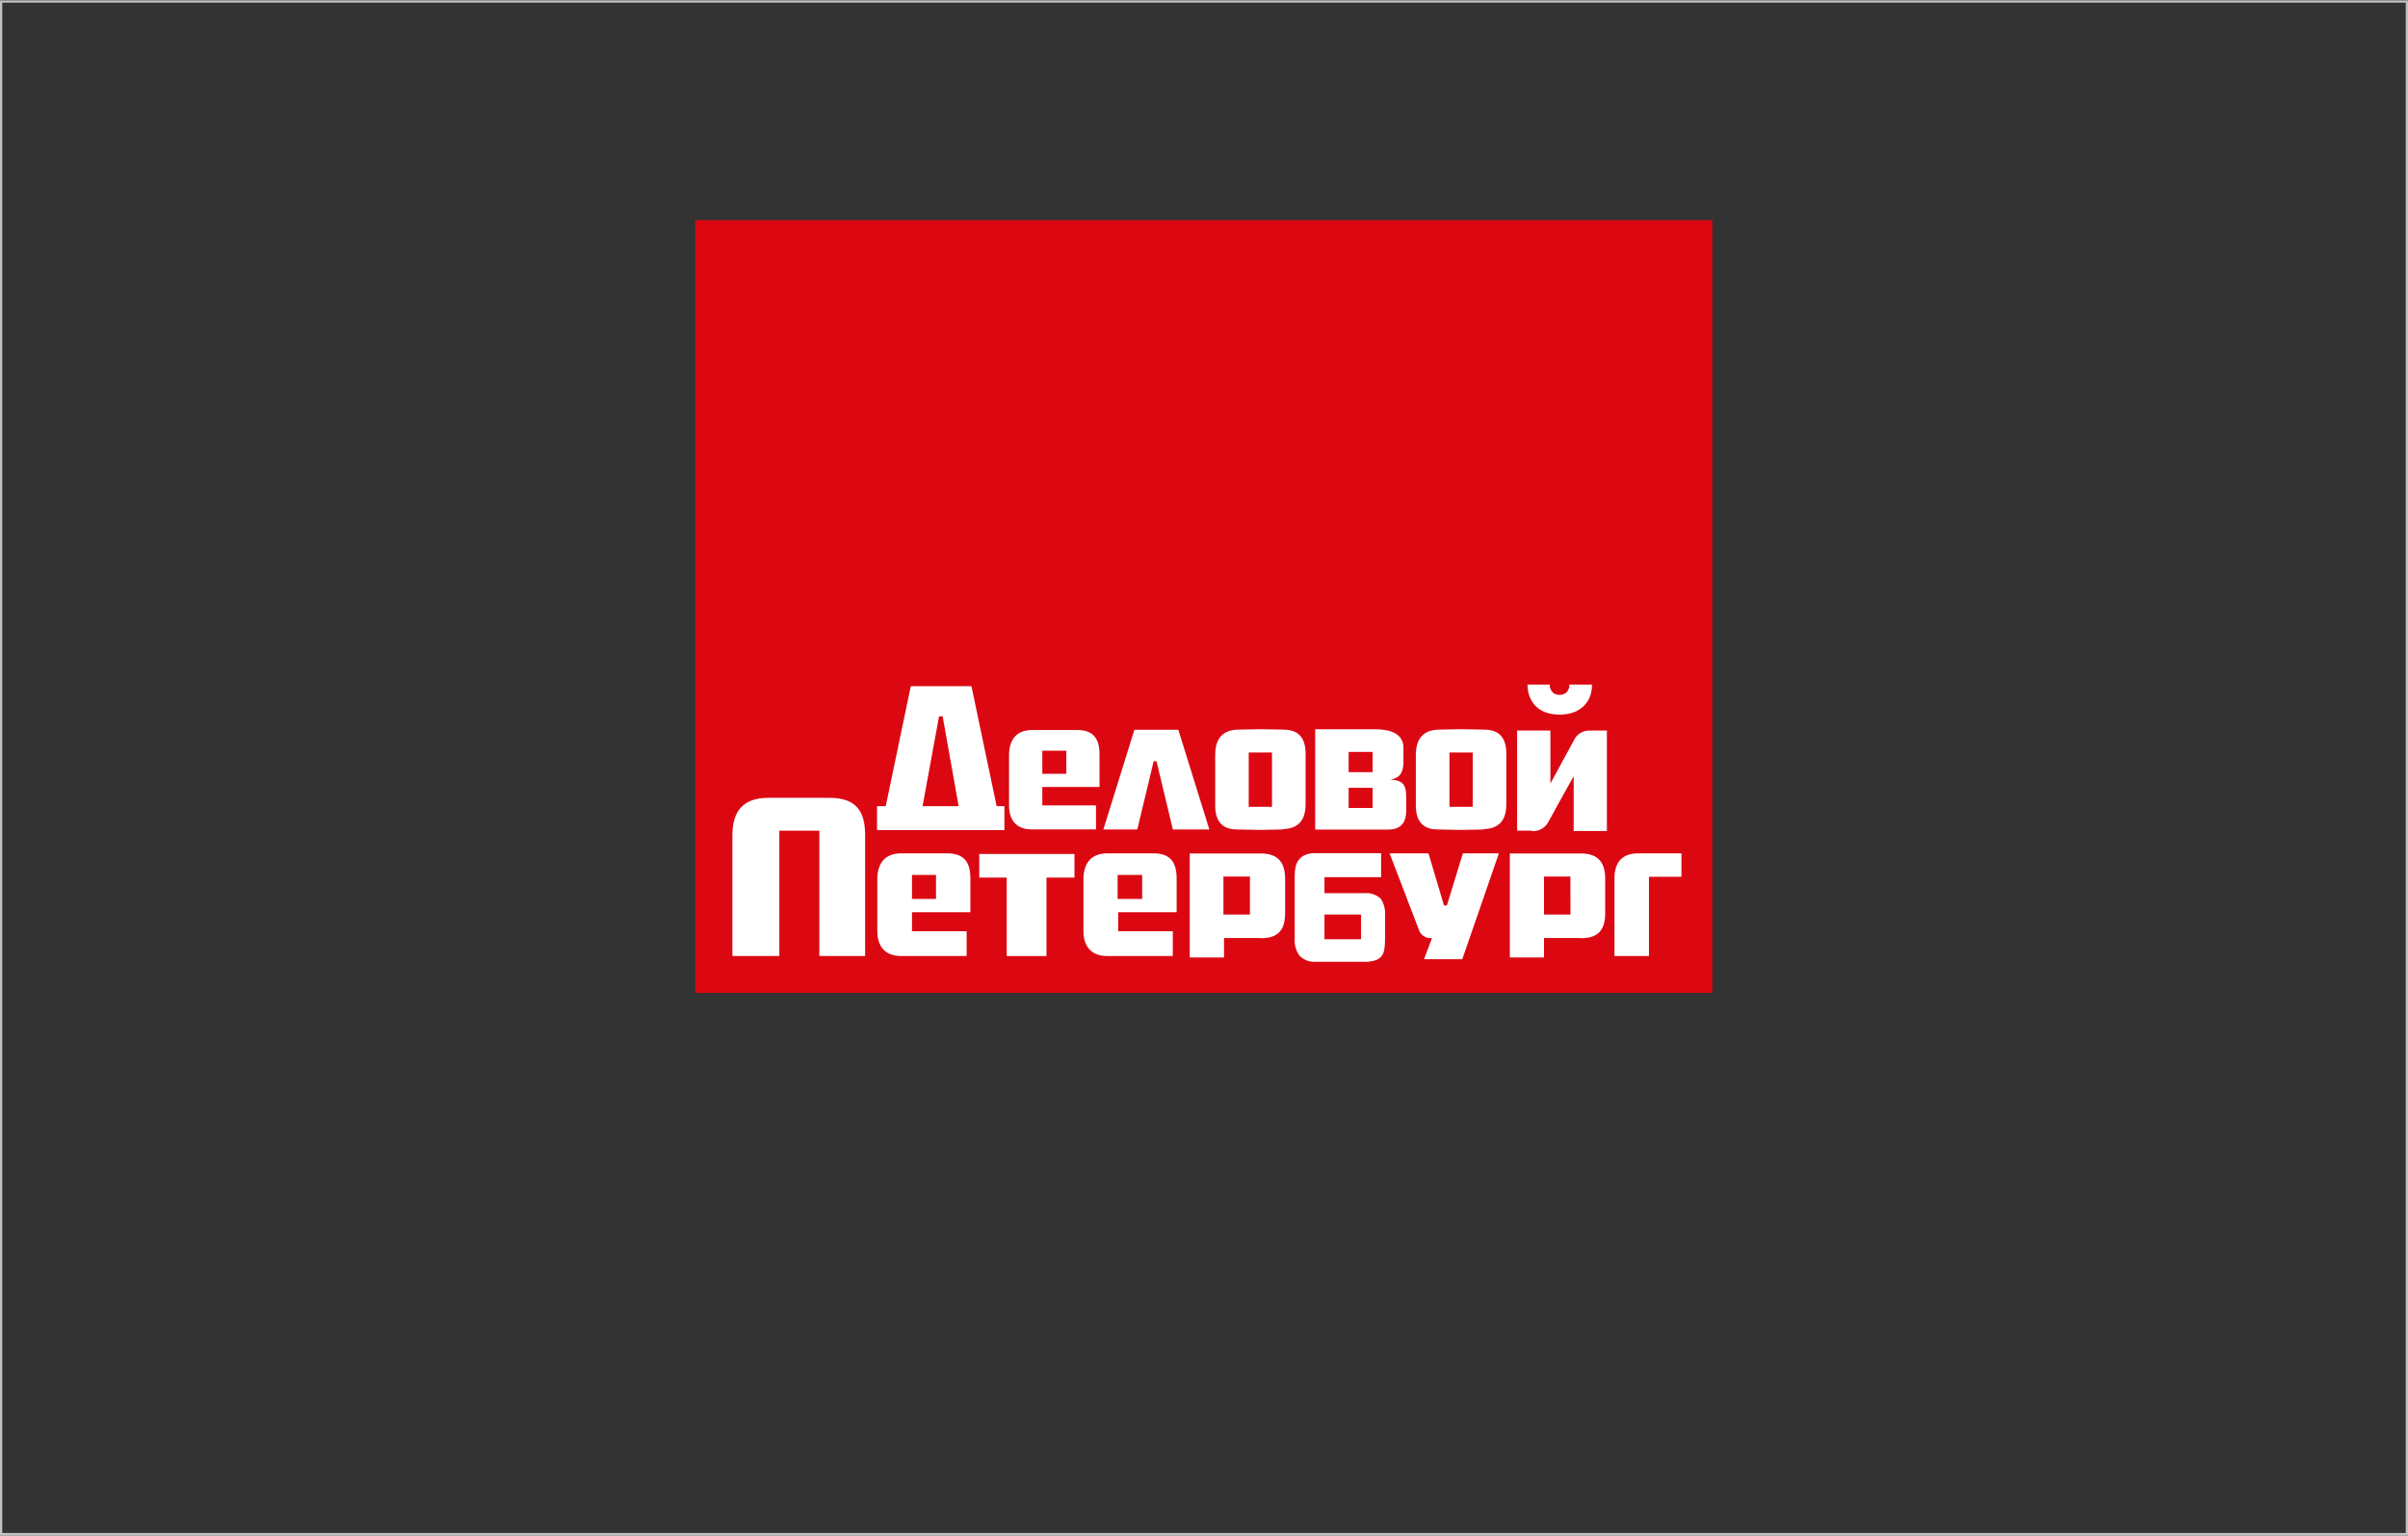 <svg width="301" height="192" viewBox="0 0 301 192" fill="none" xmlns="http://www.w3.org/2000/svg">
    <rect x="0" y="0" width="301" height="192" fill="#333333" stroke="none"/>
    <path d="M300.717 0.33V191.66H0.283V0.33H300.717ZM301 0.04H0V192H301V0V0.04Z" fill="#C2C2C2"/>
    <path d="M214.04 27.528H86.92V124.138H214.04V27.528Z" fill="#DB0812"/>
    <path d="M133.29 93.859H130.29V96.749H133.29V93.859ZM130.29 98.388V100.698H137V103.698H129C126.63 103.698 126.13 102.038 126.13 100.698V94.448C126.13 92.448 127.07 91.299 128.98 91.269H131.83H134.64C136.64 91.269 137.44 92.329 137.44 94.269V98.388H130.29Z" fill="white"/>
    <path d="M141.8 91.238H147.29L151.17 103.708H146.61L144.56 95.168H144.21L142.16 103.708H137.92L141.8 91.238Z" fill="white"/>
    <path d="M159 94.079H156.09V100.869H159V94.079ZM160.33 103.708L157.52 103.759C156.86 103.759 154.7 103.708 154.7 103.708C153.26 103.708 151.9 103.158 151.9 100.708V94.399C151.9 92.879 152.4 91.269 154.77 91.219L157.55 91.168C158.21 91.168 160.37 91.219 160.37 91.219C161.78 91.219 163.2 91.728 163.2 94.219V100.509C163.2 101.999 162.74 103.618 160.33 103.658" fill="white"/>
    <path d="M184.09 94.079H181.18V100.869H184.09V94.079ZM185.42 103.708L182.61 103.759C181.95 103.759 179.79 103.708 179.79 103.708C178.35 103.708 176.98 103.158 176.98 100.708V94.399C176.98 92.879 177.49 91.269 179.86 91.219L182.64 91.168C183.29 91.168 185.46 91.219 185.46 91.219C186.88 91.219 188.29 91.728 188.29 94.219V100.509C188.29 101.999 187.83 103.618 185.42 103.658" fill="white"/>
    <path d="M117.38 89.558H117.83L119.83 100.788H115.32L117.38 89.558ZM124.58 100.788L121.43 85.788H113.85L110.72 100.788H109.63V103.788H125.55V100.788H124.58Z" fill="white"/>
    <path d="M171.58 96.538H168.58V94.008H171.58V96.538ZM171.58 101.018H168.58V98.498H171.58V101.018ZM173.84 97.448C175.28 97.248 175.43 96.148 175.43 95.178V93.488C175.43 91.578 173.51 91.178 171.93 91.178H164.4V103.718H173.5C175.13 103.718 175.78 102.828 175.78 101.328V99.708C175.78 97.888 175.2 97.588 173.84 97.458" fill="white"/>
    <path d="M191.43 103.848H189.64V91.338H193.8V97.958C196.91 92.268 196.71 92.628 196.91 92.248C197.11 91.956 197.381 91.72 197.698 91.561C198.014 91.402 198.366 91.325 198.72 91.338H200.86V103.898H196.71V97.048C196.71 97.048 193.91 102.048 193.5 102.838C193.294 103.196 192.989 103.486 192.621 103.674C192.254 103.862 191.84 103.94 191.43 103.898" fill="white"/>
    <path d="M199 85.588C199.013 86.214 198.88 86.834 198.61 87.398C198.374 87.862 198.031 88.263 197.61 88.568C197.227 88.853 196.792 89.06 196.33 89.178C195.878 89.288 195.415 89.345 194.95 89.348C194.488 89.345 194.028 89.288 193.58 89.178C193.114 89.062 192.676 88.855 192.29 88.568C191.884 88.261 191.558 87.859 191.34 87.398C191.062 86.836 190.925 86.215 190.94 85.588H193.71C193.704 85.774 193.737 85.958 193.806 86.13C193.875 86.302 193.978 86.458 194.11 86.588C194.347 86.781 194.644 86.883 194.95 86.878C195.255 86.885 195.554 86.782 195.79 86.588C195.922 86.459 196.025 86.302 196.092 86.13C196.159 85.958 196.189 85.773 196.18 85.588H199Z" fill="white"/>
    <path d="M170.13 117.428H165.56V114.338H170.13V117.428ZM173.13 114.428C173.18 113.702 172.994 112.98 172.6 112.368C172.549 112.319 172.496 112.272 172.44 112.228C171.91 111.804 171.236 111.603 170.56 111.668H165.56V109.668H172.64V106.668H164.44C164.007 106.654 163.575 106.726 163.17 106.878C162.858 107.005 162.583 107.207 162.37 107.468C162.168 107.727 162.028 108.028 161.96 108.348C161.879 108.696 161.839 109.051 161.84 109.408V117.408C161.786 118.16 162.006 118.906 162.46 119.508C162.722 119.767 163.035 119.966 163.38 120.094C163.725 120.221 164.093 120.274 164.46 120.248H170.53C170.972 120.262 171.414 120.208 171.84 120.088C172.147 120.009 172.425 119.842 172.64 119.608C172.842 119.364 172.977 119.071 173.03 118.758C173.099 118.355 173.132 117.947 173.13 117.538V114.428Z" fill="white"/>
    <path d="M102.42 119.528V103.859H97.42V119.528H91.55V104.408C91.55 101.318 92.99 99.749 96.03 99.749H103.69C107.02 99.749 108.14 101.428 108.14 104.408V119.528H102.42Z" fill="white"/>
    <path d="M117 109.389H114V112.389H117V109.389ZM114 114.048V116.428H120.83V119.528H112.66C110.22 119.528 109.66 117.818 109.66 116.408V109.958C109.66 107.878 110.66 106.718 112.59 106.688C112.59 106.688 114.91 106.688 115.52 106.688C116.13 106.688 118.41 106.688 118.41 106.688C120.48 106.688 121.3 107.778 121.3 109.818V114.048H114Z" fill="white"/>
    <path d="M142.77 109.389H139.7V112.389H142.77V109.389ZM139.77 114.048V116.428H146.6V119.528H138.43C135.99 119.528 135.43 117.818 135.43 116.408V109.958C135.43 107.878 136.43 106.718 138.37 106.688C138.37 106.688 140.69 106.688 141.3 106.688C141.91 106.688 144.19 106.688 144.19 106.688C146.26 106.688 147.08 107.778 147.08 109.818V114.048H139.77Z" fill="white"/>
    <path d="M156.24 109.589H152.93V114.339H156.24V109.589ZM157.56 117.278H153V119.708H148.72V106.708H157.64C159.78 106.708 160.64 107.879 160.64 109.859V114.149C160.64 116.229 159.8 117.298 157.64 117.298" fill="white"/>
    <path d="M196.3 109.589H193V114.339H196.31L196.3 109.589ZM197.61 117.278H193V119.708H188.73V106.708H197.65C199.79 106.708 200.65 107.879 200.65 109.859V114.149C200.65 116.229 199.8 117.298 197.65 117.298" fill="white"/>
    <path d="M182.78 119.928H178L179 117.278C178.624 117.326 178.243 117.233 177.931 117.017C177.619 116.801 177.398 116.477 177.31 116.109L173.7 106.688H178.56L180.5 113.208H180.86L182.86 106.688H187.36C187.36 106.688 182.1 121.958 182.77 119.928" fill="white"/>
    <path d="M206.12 109.619V119.528H201.81V109.818C201.81 107.908 202.65 106.688 204.81 106.688H210.18V109.619H206.12Z" fill="white"/>
    <path d="M130.81 109.719V119.528H125.84V109.719H122.41V106.769H134.31V109.719H130.81Z" fill="white"/>
</svg>

